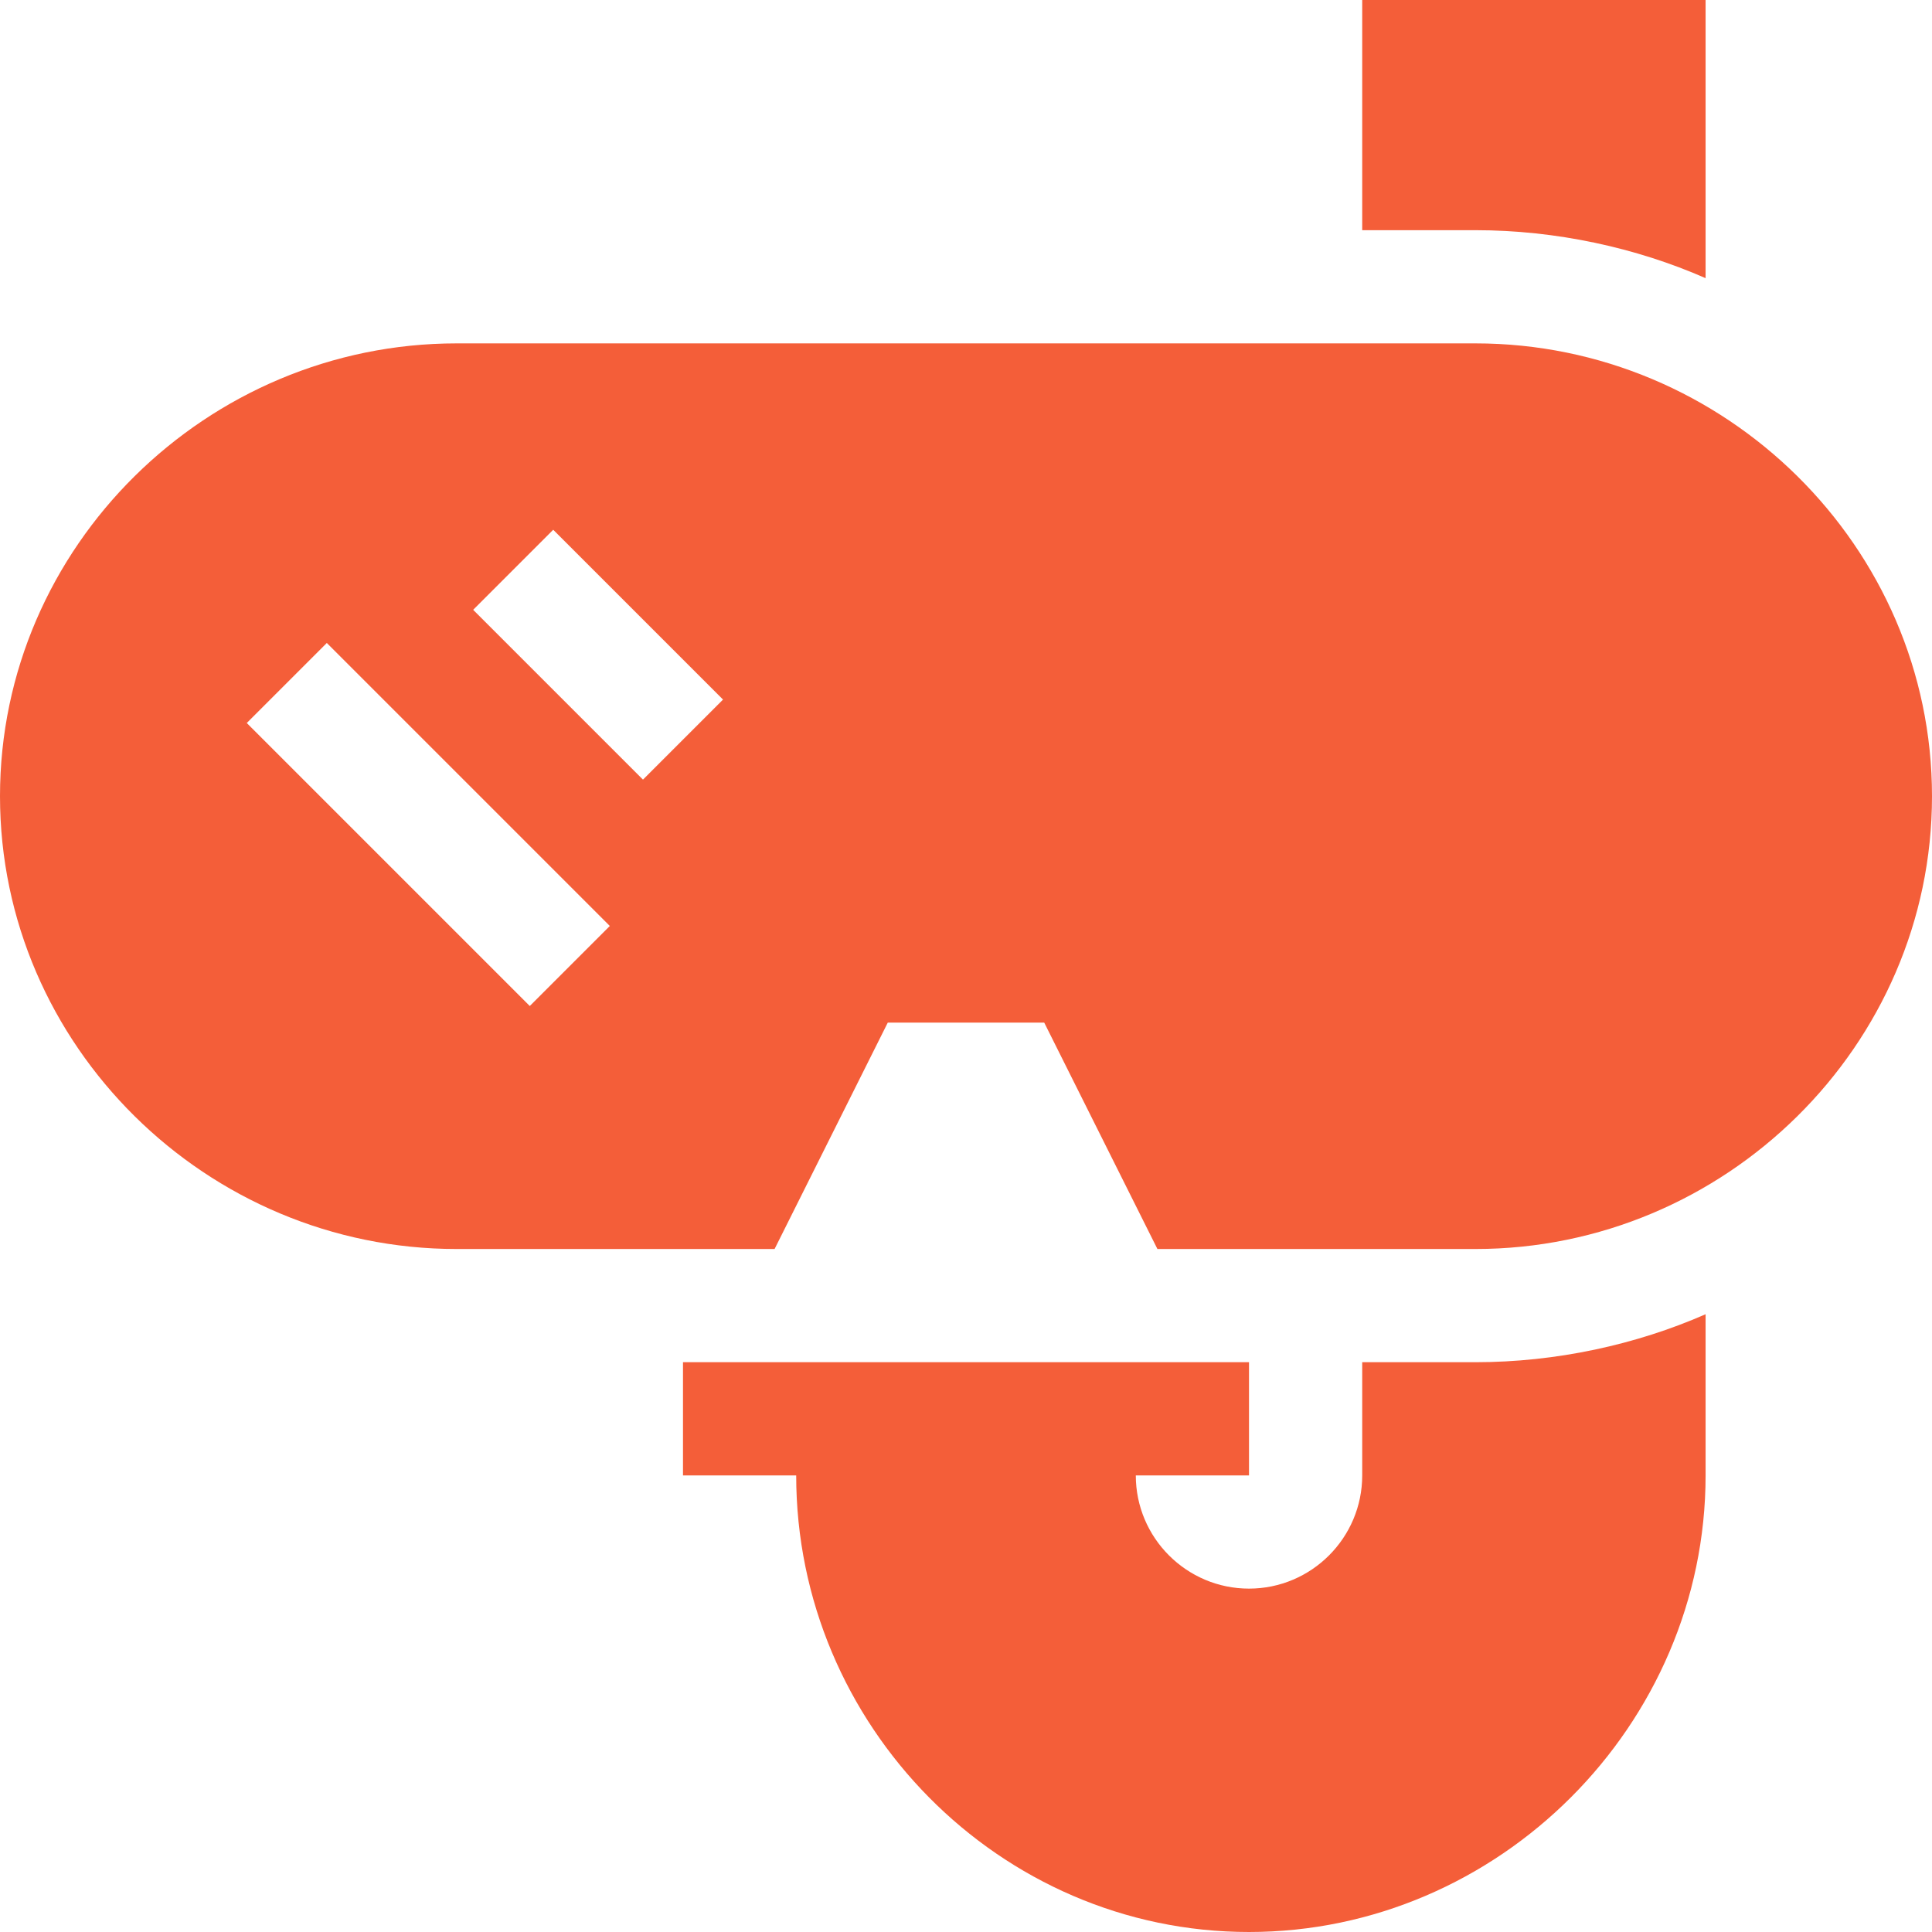 <?xml version="1.0"?>
<svg xmlns="http://www.w3.org/2000/svg" id="Layer_1" enable-background="new 0 0 512 512" height="512px" viewBox="0 0 512 512" width="512px"><g><path d="m391 91h-270c-66.167 0-121 53.833-121 120s54.833 120 121 120h84.272l30-60h41.455l30 60h84.273c66.167 0 121-53.833 121-120s-54.833-120-121-120zm-250.605 175.605-75-75 21.211-21.211 75 75zm30-60-45-45 21.211-21.211 45 45z" data-original="#000000" class="active-path" data-old_color="#000000" fill="#F45E39"/><path d="m452 73.715v-73.715h-91v61h30c21.354 0 42.592 4.634 61 12.715z" data-original="#000000" class="active-path" data-old_color="#000000" fill="#F45E39"/><path d="m331 361h-150v30h30c0 66.167 53.833 121 120 121s121-54.833 121-121v-42.715c-18.408 8.081-39.646 12.715-61 12.715h-30v30c0 16.538-13.462 30-30 30s-30-13.462-30-30h30z" data-original="#000000" class="active-path" data-old_color="#000000" fill="#F45E39"/></g> </svg>
